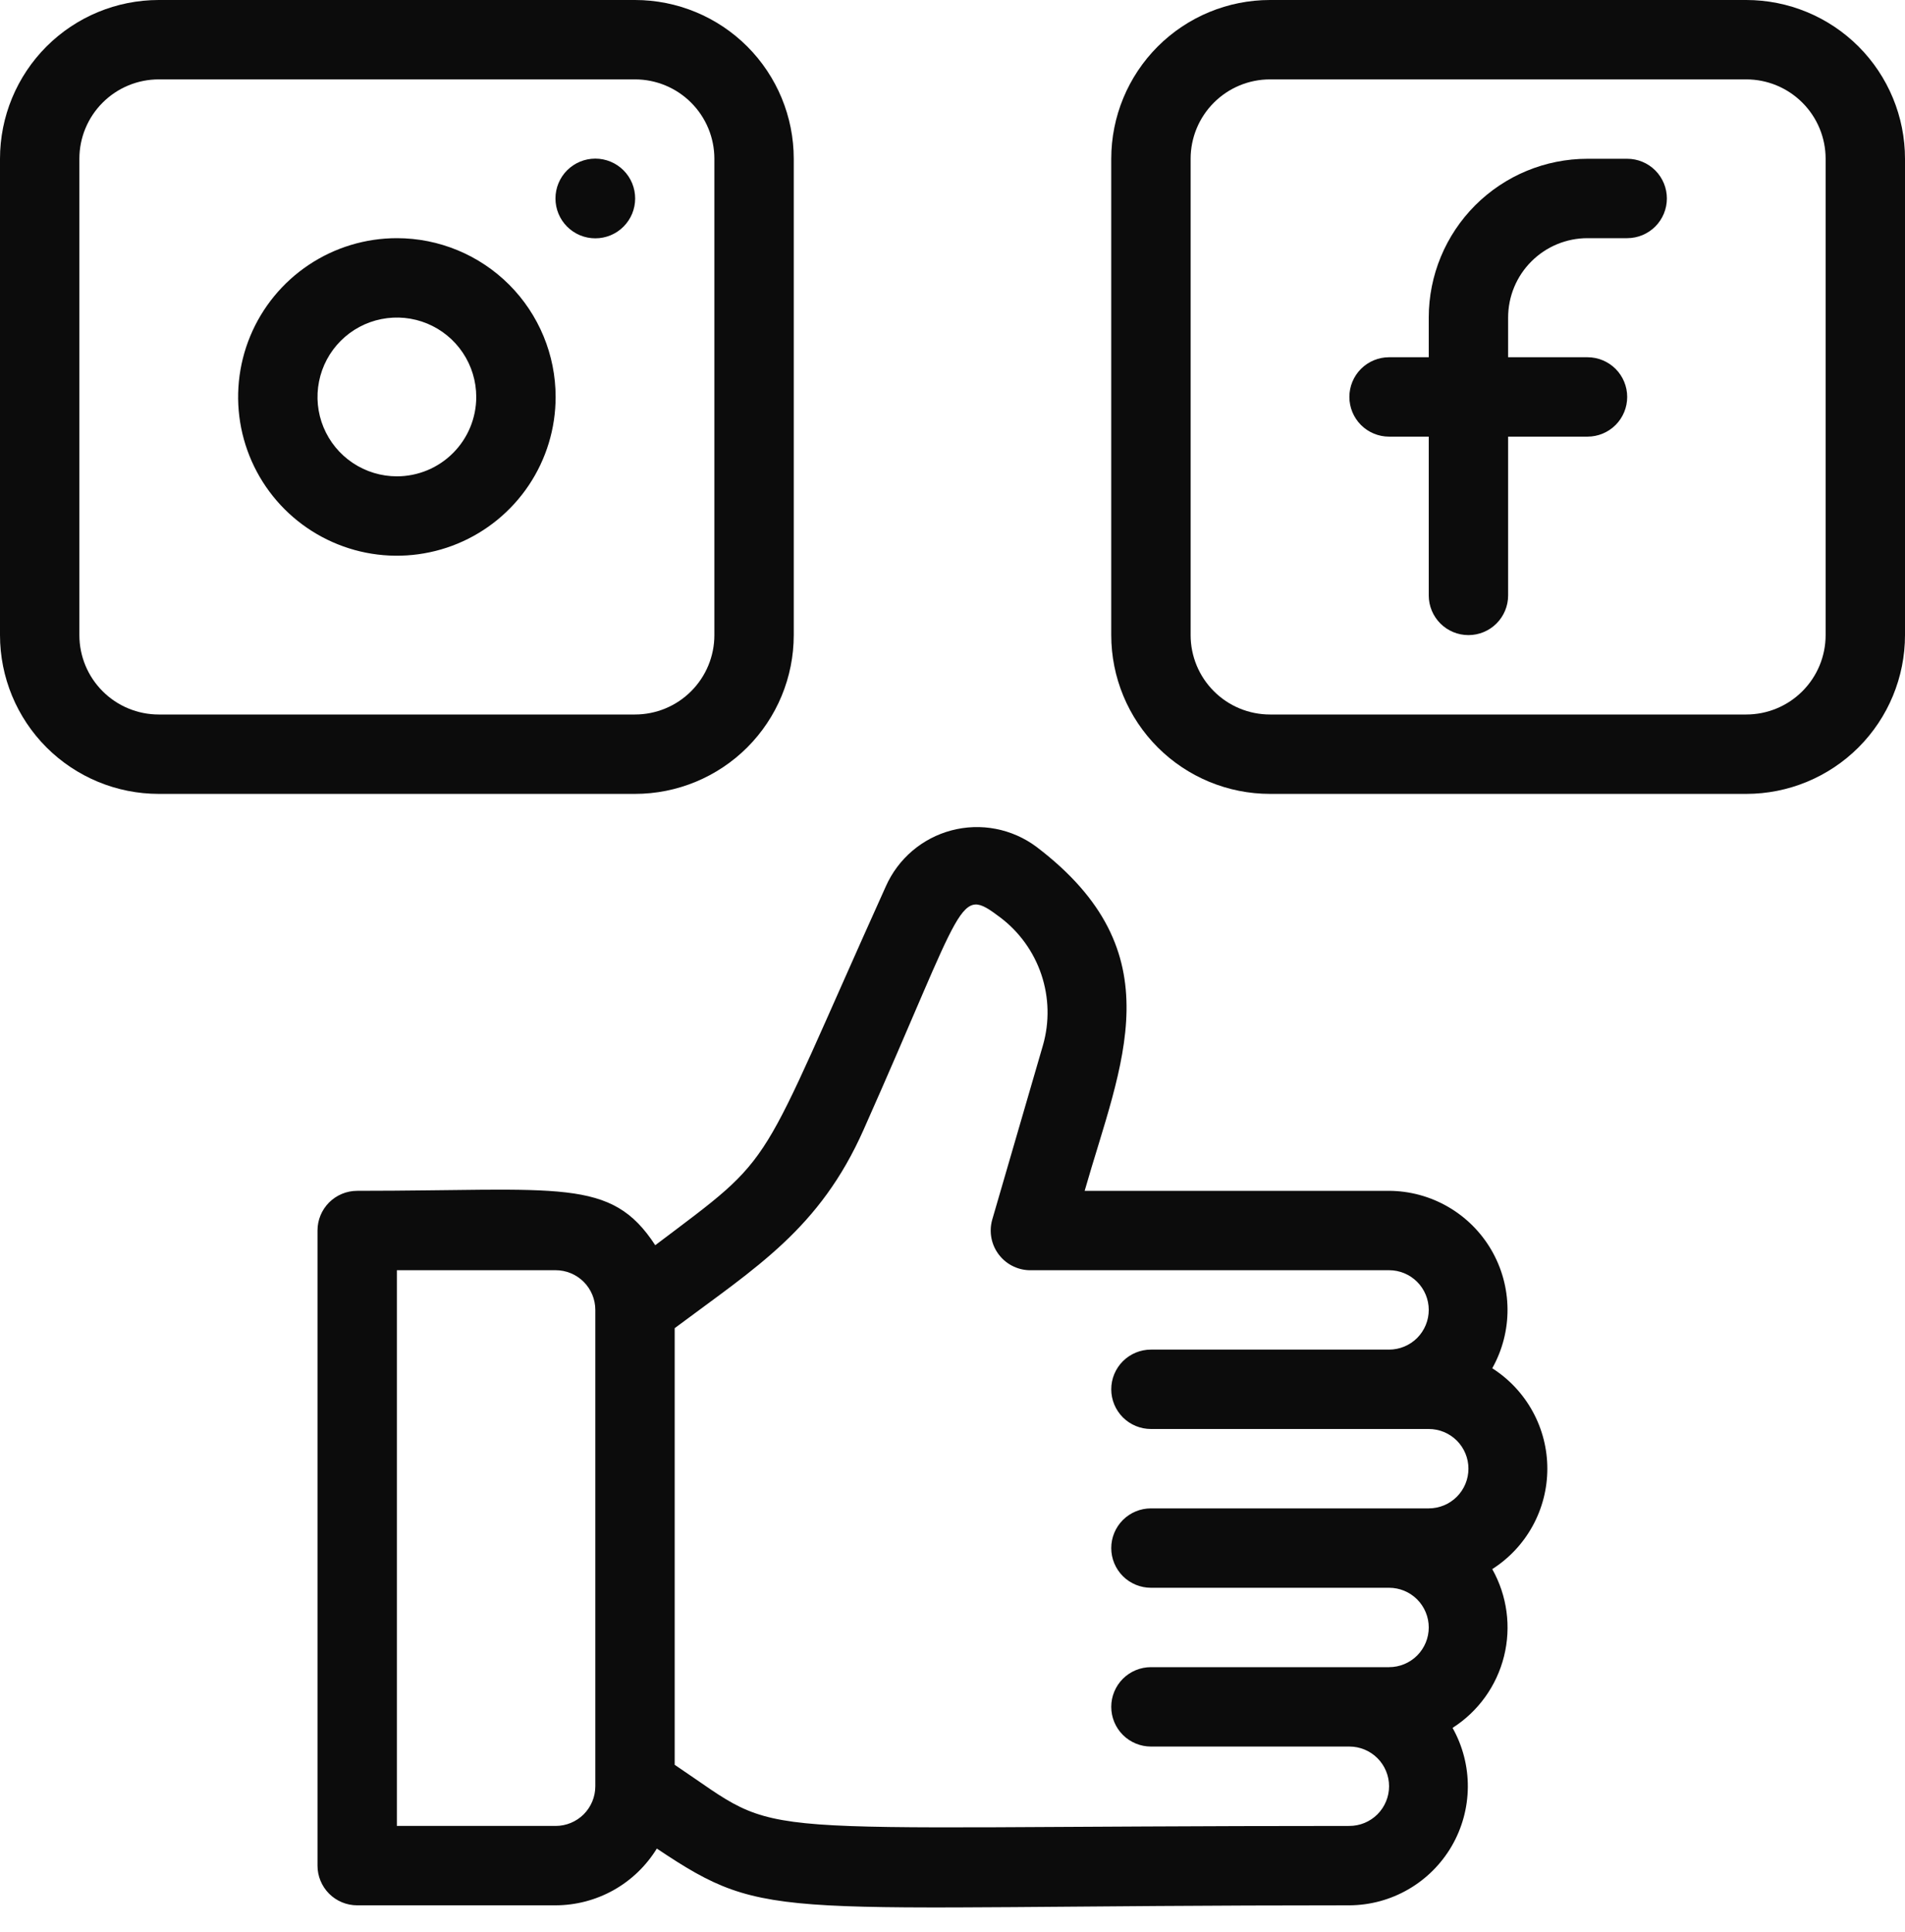 <svg width="72" height="73" viewBox="0 0 72 73" fill="none" xmlns="http://www.w3.org/2000/svg">
<path d="M30 24V6C30 4.409 29.368 2.883 28.243 1.757C27.117 0.632 25.591 0 24 0L6 0C4.409 0 2.883 0.632 1.757 1.757C0.632 2.883 0 4.409 0 6L0 24C0 25.591 0.632 27.117 1.757 28.243C2.883 29.368 4.409 30 6 30H24C25.591 30 27.117 29.368 28.243 28.243C29.368 27.117 30 25.591 30 24ZM3 24V6C3 5.204 3.316 4.441 3.879 3.879C4.441 3.316 5.204 3 6 3H24C24.796 3 25.559 3.316 26.121 3.879C26.684 4.441 27 5.204 27 6V24C27 24.796 26.684 25.559 26.121 26.121C25.559 26.684 24.796 27 24 27H6C5.204 27 4.441 26.684 3.879 26.121C3.316 25.559 3 24.796 3 24Z" fill="#0C0C0C"/>
<path d="M66 0H48C46.409 0 44.883 0.632 43.757 1.757C42.632 2.883 42 4.409 42 6V24C42 25.591 42.632 27.117 43.757 28.243C44.883 29.368 46.409 30 48 30H66C67.591 30 69.117 29.368 70.243 28.243C71.368 27.117 72 25.591 72 24V6C72 4.409 71.368 2.883 70.243 1.757C69.117 0.632 67.591 0 66 0V0ZM69 24C69 24.796 68.684 25.559 68.121 26.121C67.559 26.684 66.796 27 66 27H48C47.204 27 46.441 26.684 45.879 26.121C45.316 25.559 45 24.796 45 24V6C45 5.204 45.316 4.441 45.879 3.879C46.441 3.316 47.204 3 48 3H66C66.796 3 67.559 3.316 68.121 3.879C68.684 4.441 69 5.204 69 6V24Z" fill="#0C0C0C"/>
<path d="M56.4 51.705C56.784 51.022 56.983 50.25 56.977 49.467C56.971 48.683 56.761 47.915 56.367 47.237C55.973 46.56 55.409 45.997 54.731 45.605C54.053 45.212 53.284 45.004 52.5 45H40.995C42.375 40.17 44.445 36 39.165 31.995C38.712 31.659 38.188 31.429 37.634 31.322C37.079 31.215 36.508 31.235 35.962 31.379C35.416 31.523 34.91 31.788 34.48 32.154C34.05 32.521 33.709 32.979 33.48 33.495C28.5 44.535 29.475 43.5 24.765 47.055C23.085 44.475 21.195 45 13.5 45C13.102 45 12.721 45.158 12.439 45.439C12.158 45.721 12 46.102 12 46.5V70.5C12 70.898 12.158 71.279 12.439 71.561C12.721 71.842 13.102 72 13.5 72H21C21.768 71.998 22.522 71.8 23.192 71.425C23.861 71.05 24.423 70.509 24.825 69.855C29.115 72.72 29.115 72 51 72C51.784 71.996 52.553 71.788 53.231 71.395C53.909 71.003 54.473 70.44 54.867 69.763C55.261 69.085 55.471 68.317 55.477 67.533C55.483 66.75 55.284 65.978 54.9 65.295C55.87 64.676 56.565 63.709 56.844 62.593C57.123 61.478 56.964 60.297 56.4 59.295C57.038 58.888 57.563 58.328 57.927 57.664C58.291 57.001 58.482 56.257 58.482 55.5C58.482 54.743 58.291 53.999 57.927 53.336C57.563 52.672 57.038 52.112 56.4 51.705ZM22.5 67.5C22.5 67.898 22.342 68.279 22.061 68.561C21.779 68.842 21.398 69 21 69H15V48H21C21.398 48 21.779 48.158 22.061 48.439C22.342 48.721 22.5 49.102 22.5 49.5V67.5ZM51 69C27.18 69 29.865 69.615 25.5 66.69V50.19C28.59 47.88 30.975 46.44 32.64 42.69C36.54 33.93 36.195 33.465 37.8 34.665C38.526 35.212 39.07 35.967 39.359 36.829C39.648 37.691 39.67 38.62 39.42 39.495L37.5 46.095C37.436 46.323 37.427 46.562 37.473 46.794C37.519 47.026 37.619 47.243 37.766 47.429C37.912 47.615 38.1 47.763 38.314 47.862C38.529 47.962 38.764 48.009 39 48H52.5C52.898 48 53.279 48.158 53.561 48.439C53.842 48.721 54 49.102 54 49.5C54 49.898 53.842 50.279 53.561 50.561C53.279 50.842 52.898 51 52.5 51H43.5C43.102 51 42.721 51.158 42.439 51.439C42.158 51.721 42 52.102 42 52.5C42 52.898 42.158 53.279 42.439 53.561C42.721 53.842 43.102 54 43.5 54H54C54.398 54 54.779 54.158 55.061 54.439C55.342 54.721 55.5 55.102 55.5 55.5C55.5 55.898 55.342 56.279 55.061 56.561C54.779 56.842 54.398 57 54 57H43.5C43.102 57 42.721 57.158 42.439 57.439C42.158 57.721 42 58.102 42 58.5C42 58.898 42.158 59.279 42.439 59.561C42.721 59.842 43.102 60 43.5 60H52.5C52.898 60 53.279 60.158 53.561 60.439C53.842 60.721 54 61.102 54 61.5C54 61.898 53.842 62.279 53.561 62.561C53.279 62.842 52.898 63 52.5 63H43.5C43.102 63 42.721 63.158 42.439 63.439C42.158 63.721 42 64.102 42 64.5C42 64.898 42.158 65.279 42.439 65.561C42.721 65.842 43.102 66 43.5 66H51C51.398 66 51.779 66.158 52.061 66.439C52.342 66.721 52.5 67.102 52.5 67.5C52.5 67.898 52.342 68.279 52.061 68.561C51.779 68.842 51.398 69 51 69Z" fill="#0C0C0C"/>
<path d="M15 9C13.813 9 12.653 9.352 11.667 10.011C10.68 10.671 9.911 11.607 9.457 12.704C9.003 13.8 8.884 15.007 9.115 16.171C9.347 17.334 9.918 18.404 10.757 19.243C11.597 20.082 12.666 20.653 13.829 20.885C14.993 21.116 16.2 20.997 17.296 20.543C18.392 20.089 19.329 19.32 19.989 18.333C20.648 17.347 21 16.187 21 15C21 13.409 20.368 11.883 19.243 10.757C18.117 9.632 16.591 9 15 9ZM15 18C14.407 18 13.827 17.824 13.333 17.494C12.84 17.165 12.455 16.696 12.228 16.148C12.001 15.6 11.942 14.997 12.058 14.415C12.173 13.833 12.459 13.298 12.879 12.879C13.298 12.459 13.833 12.173 14.415 12.058C14.997 11.942 15.6 12.001 16.148 12.228C16.696 12.455 17.165 12.84 17.494 13.333C17.824 13.827 18 14.407 18 15C18 15.796 17.684 16.559 17.121 17.121C16.559 17.684 15.796 18 15 18Z" fill="#0C0C0C"/>
<path d="M23.565 6.435C23.282 6.153 22.899 5.994 22.5 5.994C22.101 5.994 21.718 6.153 21.435 6.435C21.152 6.717 20.994 7.101 20.994 7.5C20.994 7.899 21.152 8.283 21.435 8.565C21.575 8.705 21.741 8.816 21.924 8.892C22.106 8.967 22.302 9.006 22.5 9.006C22.698 9.006 22.894 8.967 23.076 8.892C23.259 8.816 23.425 8.705 23.565 8.565C23.705 8.425 23.816 8.259 23.892 8.076C23.967 7.894 24.006 7.698 24.006 7.5C24.006 7.302 23.967 7.106 23.892 6.924C23.816 6.741 23.705 6.575 23.565 6.435Z" fill="#0C0C0C"/>
<path d="M61.5 6H60C58.409 6 56.883 6.632 55.757 7.757C54.632 8.883 54 10.409 54 12V13.5H52.5C52.102 13.5 51.721 13.658 51.439 13.939C51.158 14.221 51 14.602 51 15C51 15.398 51.158 15.779 51.439 16.061C51.721 16.342 52.102 16.5 52.5 16.5H54V22.5C54 22.898 54.158 23.279 54.439 23.561C54.721 23.842 55.102 24 55.5 24C55.898 24 56.279 23.842 56.561 23.561C56.842 23.279 57 22.898 57 22.5V16.5H60C60.398 16.5 60.779 16.342 61.061 16.061C61.342 15.779 61.5 15.398 61.5 15C61.5 14.602 61.342 14.221 61.061 13.939C60.779 13.658 60.398 13.5 60 13.5H57V12C57 11.204 57.316 10.441 57.879 9.879C58.441 9.316 59.204 9 60 9H61.5C61.898 9 62.279 8.842 62.561 8.561C62.842 8.279 63 7.898 63 7.5C63 7.102 62.842 6.721 62.561 6.439C62.279 6.158 61.898 6 61.5 6Z" fill="#0C0C0C"/>
</svg>
